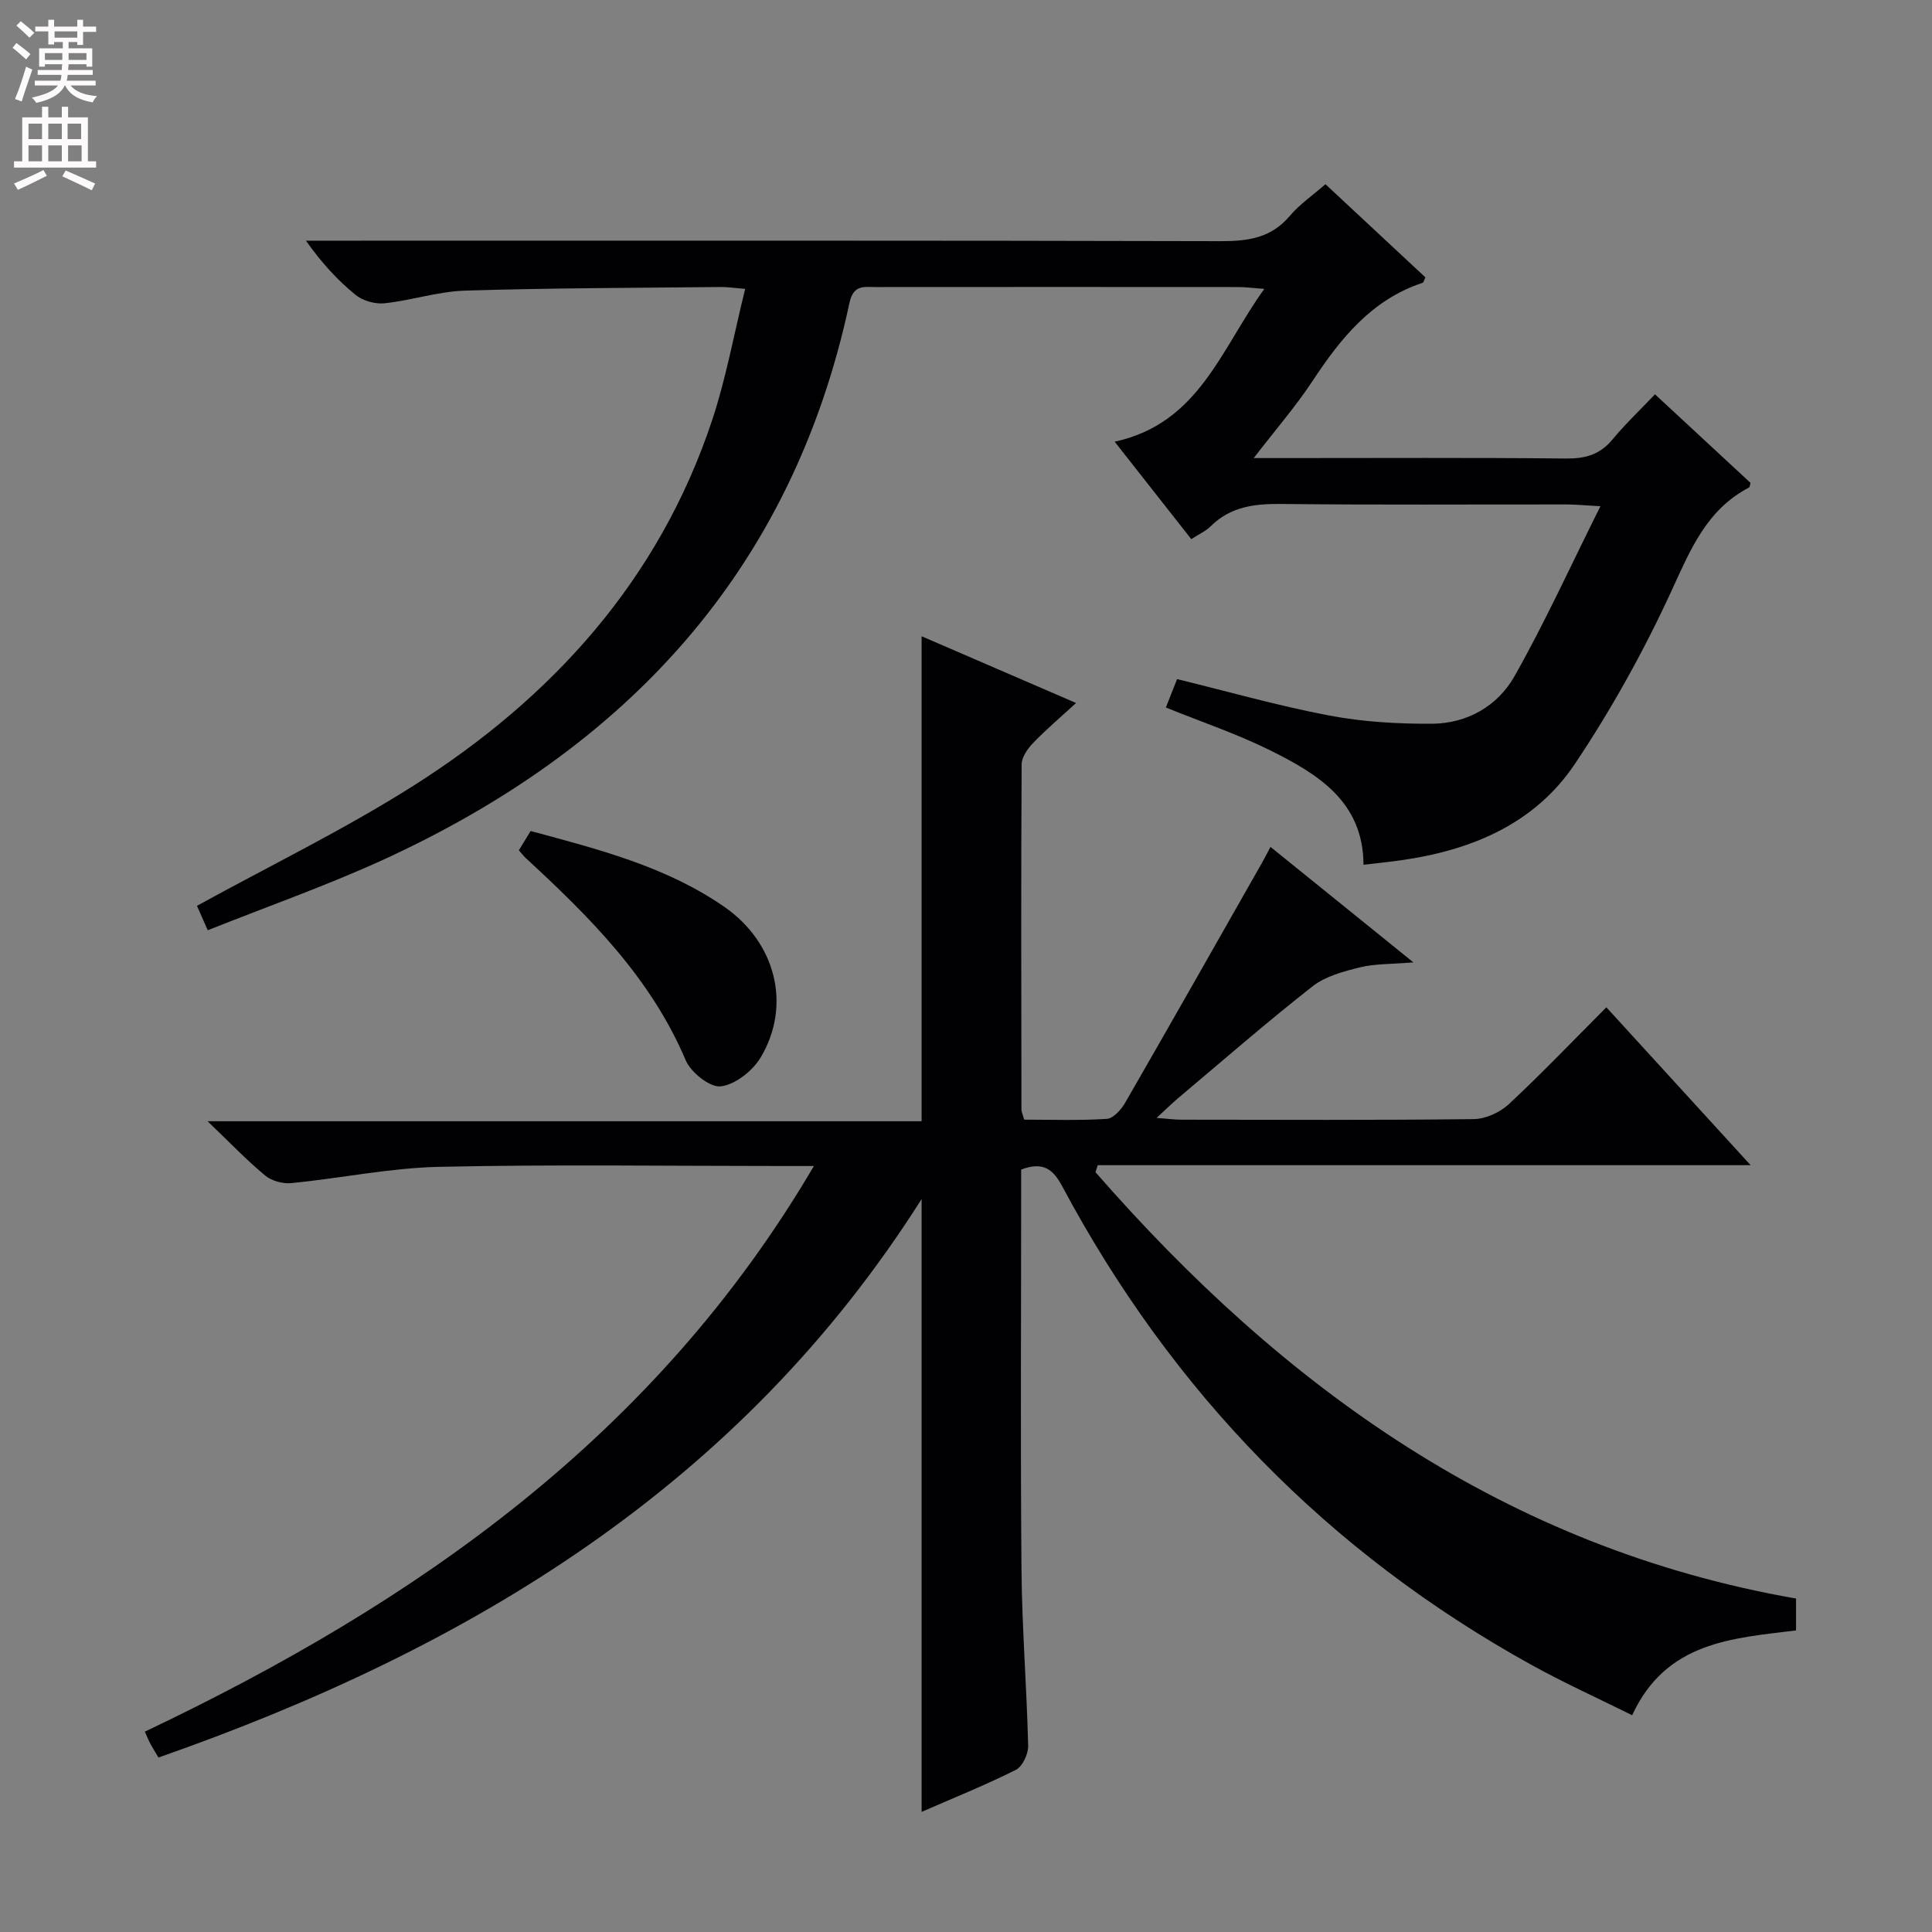<svg enable-background="new 0 0 400 400" viewBox="0 0 400 400" xmlns="http://www.w3.org/2000/svg"><rect x="0" y="0" width="400" height="400" fill="#808080" stroke="none"/><g fill="#010103"><path d="m168.51 241.41c-2.97 0-4.76 0-6.55 0-23.66 0-47.33-.35-70.98.17-10.22.22-20.4 2.36-30.62 3.37-1.77.18-4.09-.43-5.44-1.55-3.84-3.18-7.3-6.81-11.94-11.26h147.83c0-33.67 0-66.7 0-100.41 10.3 4.45 20.83 9 31.98 13.82-3.16 2.9-6.14 5.42-8.83 8.21-1.16 1.2-2.43 2.96-2.44 4.48-.14 23.83-.07 47.65-.04 71.48 0 .47.24.94.56 2.09 5.62 0 11.39.21 17.13-.16 1.35-.09 2.97-1.93 3.79-3.35 9.53-16.54 18.94-33.15 28.37-49.75.48-.84.91-1.71 1.71-3.21 9.63 7.78 18.98 15.33 29.59 23.91-4.69.39-7.99.27-11.07 1.03-3.4.84-7.13 1.83-9.8 3.92-9.43 7.39-18.47 15.27-27.64 22.99-1.36 1.14-2.63 2.39-4.67 4.26 2.36.17 3.76.37 5.16.37 20.16.02 40.32.12 60.48-.12 2.46-.03 5.43-1.36 7.26-3.06 6.82-6.35 13.26-13.1 20.23-20.09 9.78 10.7 19.36 21.19 29.87 32.69-45.9 0-90.54 0-135.18 0-.15.48-.31.97-.46 1.45 38.96 44.63 85.02 77.8 145.04 88.27v6.6c-13.16 1.64-26.89 2.3-33.93 17.56-6.96-3.46-14.02-6.65-20.77-10.38-42.24-23.34-74.48-56.56-97.19-99.06-1.83-3.42-3.81-5.33-8.54-3.53v4.97c0 25.99-.16 51.99.07 77.98.11 12.13 1.09 24.24 1.38 36.37.04 1.68-1.18 4.27-2.55 4.96-6.35 3.18-12.96 5.84-19.51 8.7 0-42.22 0-84.16 0-126.88-37.64 59.46-93.64 93.09-158 115.63-.68-1.16-1.21-1.98-1.67-2.84-.39-.73-.69-1.5-1.15-2.52 56.1-26.67 105.62-61.09 138.52-117.11z"/><path d="m43.01 192.6c-1.27-2.88-1.93-4.37-2.23-5.06 15.13-8.32 30.4-15.74 44.67-24.77 28.91-18.29 50.97-42.67 61.97-75.71 2.9-8.72 4.53-17.86 6.86-27.25-2.47-.2-3.76-.41-5.06-.39-17.64.19-35.29.2-52.92.75-5.58.17-11.08 2.02-16.67 2.62-1.96.21-4.52-.51-6.03-1.75-3.73-3.04-7.01-6.62-10.26-11.21h5.53c61.32 0 122.64-.06 183.96.1 5.62.01 10.37-.68 14.21-5.23 2.01-2.38 4.68-4.21 7.38-6.56 6.99 6.52 13.87 12.93 20.69 19.28-.28.58-.36 1.06-.57 1.13-10.58 3.5-16.99 11.53-22.84 20.4-3.45 5.22-7.59 9.99-12.13 15.89h6.19c19.5 0 38.99-.11 58.49.09 3.98.04 7-.81 9.59-3.93 2.63-3.18 5.65-6.04 8.81-9.36 6.94 6.43 13.38 12.4 19.78 18.34-.15.46-.15.87-.32.96-8.87 4.64-12.2 13.04-16.15 21.62-5.67 12.3-12.33 24.29-19.86 35.55-8.33 12.46-21.42 17.92-35.97 19.99-2.46.35-4.93.6-7.83.94-.06-13.04-9.4-18.75-19.2-23.63-6.95-3.46-14.38-5.95-21.72-8.93.81-2.06 1.6-4.06 2.32-5.88 10.65 2.6 20.99 5.55 31.5 7.54 6.96 1.32 14.19 1.75 21.29 1.7 7.26-.04 13.57-3.66 17.06-9.82 6.26-11.06 11.54-22.68 17.8-35.21-3.56-.2-5.3-.37-7.04-.37-19.66-.02-39.33.12-58.99-.1-5.54-.06-10.53.52-14.65 4.61-1.03 1.02-2.45 1.65-4.03 2.67-5.1-6.49-10.1-12.84-15.86-20.17 17.49-3.82 21.94-19.11 30.98-31.64-2.58-.19-4.02-.38-5.45-.38-24.99-.02-49.99-.02-74.98 0-2.41 0-4.63-.55-5.45 3.25-11.9 55.66-46.43 92.5-97.08 115.57-11.58 5.25-23.6 9.49-35.79 14.35z"/><path d="m107.42 176.05c.81-1.33 1.57-2.57 2.44-4 14.06 3.8 28.05 7.34 40.13 15.72 10.63 7.38 13.94 20.35 7.5 31.16-1.66 2.78-5.26 5.63-8.26 5.99-2.24.27-6.2-2.89-7.27-5.42-7.23-17.06-19.88-29.65-33.11-41.85-.47-.44-.86-.96-1.43-1.6z"/></g><path d="m2.6 9.9.8-1c.9.7 1.9 1.4 2.9 2.3l-.9 1.1c-1.1-1-2-1.8-2.8-2.4zm.5 10.6c.9-2.1 1.6-4.3 2.3-6.7.4.2.8.4 1.3.6-.7 2.1-1.5 4.3-2.2 6.6zm.3-15.2.9-.9c1 .8 2 1.6 2.8 2.4l-1 1c-.9-.9-1.8-1.7-2.7-2.5zm12.6-1.2h1.2v1.4h2.7v1.1h-2.7v2.7h-1.2v-.6h-1.8v1.3h4.9v3.8h-1.2v-.5h-3.7c0 .4-.1.9-.1 1.2h5.1v1h-5.2c0 .5-.1.9-.2 1.2h6v1h-5.2c1.1 1.3 2.9 2 5.5 2.2-.4.4-.7.8-.9 1.3-2.9-.5-4.8-1.6-5.7-3.5h-.1c-.8 1.7-2.7 2.9-5.9 3.6-.2-.4-.6-.8-.9-1.1 2.8-.6 4.6-1.4 5.4-2.5h-4.8v-1h5.3c.1-.3.2-.7.2-1.2h-4.9v-1h5c0-.4 0-.8.1-1.2h-3.6v.5h-1.2v-3.8h4.9v-1.3h-1.8v.5h-1.2v-2.7h-2.7v-1h2.7v-1.4h1.2v1.4h4.8zm-6.7 8.3h3.6c0-.4 0-.9 0-1.4h-3.6zm1.9-4.6h4.8v-1.3h-4.7v1.3zm6.7 3.2h-3.7v1.4h3.7z" fill="#fcfafa"/><path d="m8.7 22.1h1.3v2.2h2.8v-2.2h1.3v2.2h4.1v9.1h1.7v1.3h-17v-1.3h1.7v-9.1h4.1zm.3 13.1.7 1.2c-1.8.9-3.8 1.9-6 2.9-.2-.4-.5-.8-.8-1.3 2.3-1 4.4-1.9 6.1-2.8zm-3.1-6.4h2.8v-3.2h-2.8zm0 4.6h2.8v-3.3h-2.8zm4.1-4.6h2.8v-3.2h-2.8zm0 4.6h2.8v-3.3h-2.8zm3.6 1.9c2.1.9 4.1 1.8 6.1 2.7l-.7 1.4c-2.2-1.1-4.2-2-6.1-2.9zm3.2-9.7h-2.8v3.2h2.8zm-2.7 7.8h2.8v-3.3h-2.8z" fill="#fcfafa"/></svg>